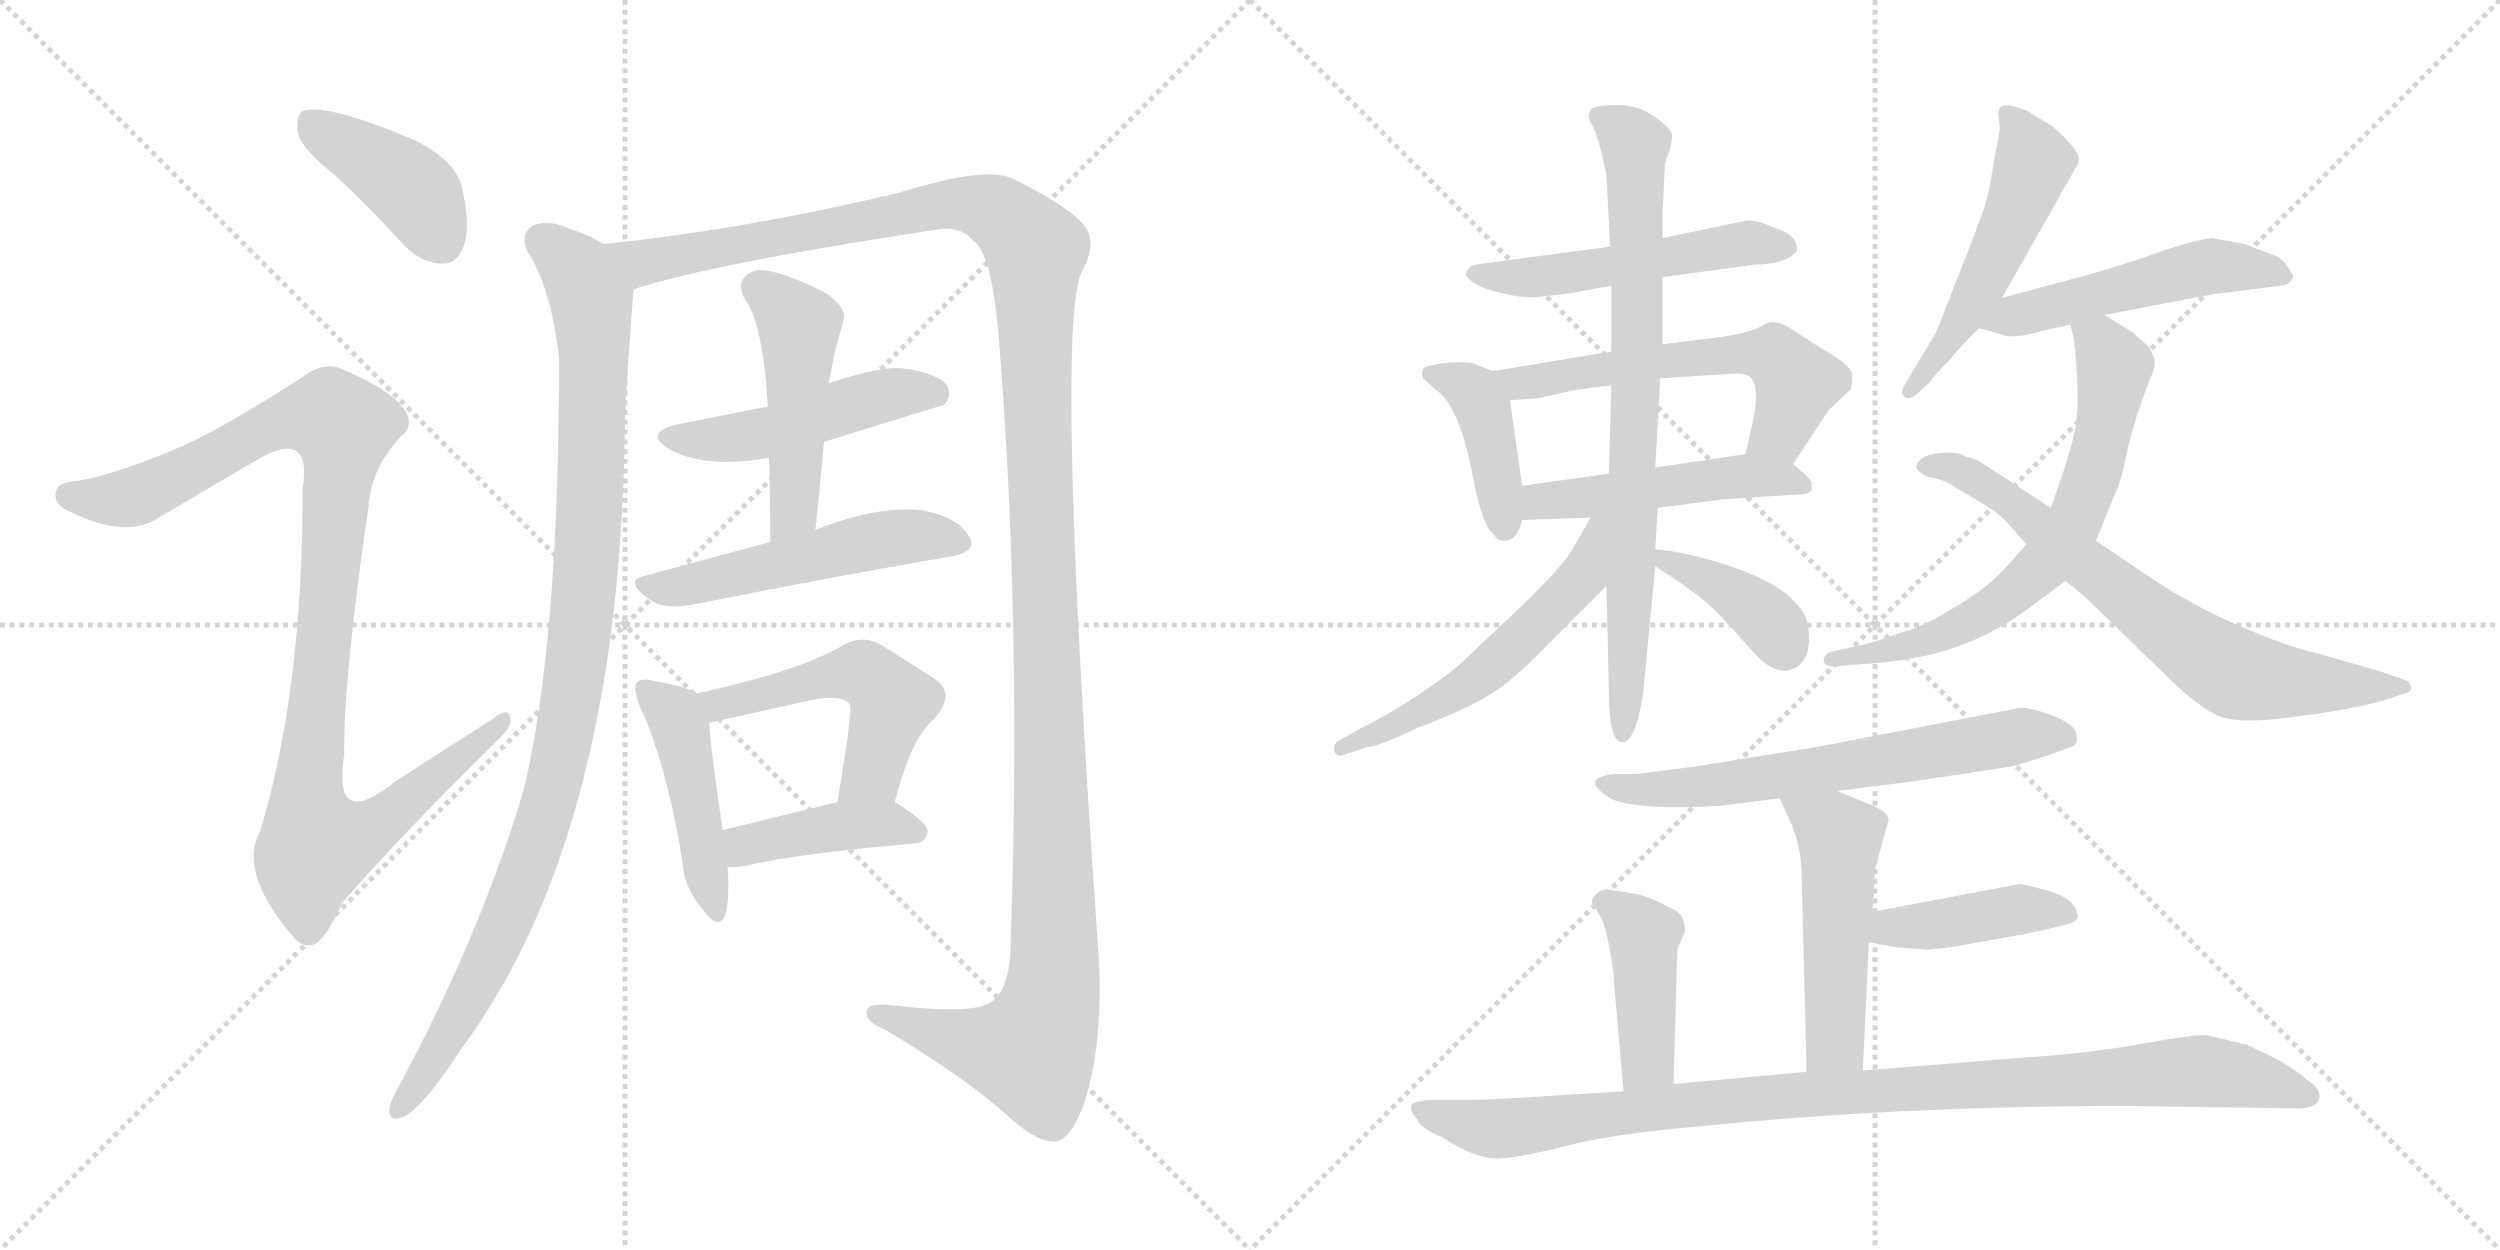 <svg version="1.1" viewBox="0 0 2048 1024" xmlns="http://www.w3.org/2000/svg">
  <g stroke="lightgray" stroke-dasharray="1,1" stroke-width="1" transform="scale(4, 4)">
    <line x1="0" y1="0" x2="256" y2="256"></line>
    <line x1="256" y1="0" x2="0" y2="256"></line>
    <line x1="128" y1="0" x2="128" y2="256"></line>
    <line x1="0" y1="128" x2="256" y2="128"></line>
    <line x1="256" y1="0" x2="512" y2="256"></line>
    <line x1="512" y1="0" x2="256" y2="256"></line>
    <line x1="384" y1="0" x2="384" y2="256"></line>
    <line x1="256" y1="128" x2="512" y2="128"></line>
  </g>
<g transform="scale(1, -1) translate(0, -850)">
   <style type="text/css">
    @keyframes keyframes0 {
      from {
       stroke: black;
       stroke-dashoffset: 407;
       stroke-width: 128;
       }
       57% {
       animation-timing-function: step-end;
       stroke: black;
       stroke-dashoffset: 0;
       stroke-width: 128;
       }
       to {
       stroke: black;
       stroke-width: 1024;
       }
       }
       #make-me-a-hanzi-animation-0 {
         animation: keyframes0 0.581s both;
         animation-delay: 0s;
         animation-timing-function: linear;
       }
    @keyframes keyframes1 {
      from {
       stroke: black;
       stroke-dashoffset: 1028;
       stroke-width: 128;
       }
       77% {
       animation-timing-function: step-end;
       stroke: black;
       stroke-dashoffset: 0;
       stroke-width: 128;
       }
       to {
       stroke: black;
       stroke-width: 1024;
       }
       }
       #make-me-a-hanzi-animation-1 {
         animation: keyframes1 1.087s both;
         animation-delay: 0.581s;
         animation-timing-function: linear;
       }
    @keyframes keyframes2 {
      from {
       stroke: black;
       stroke-dashoffset: 1014;
       stroke-width: 128;
       }
       77% {
       animation-timing-function: step-end;
       stroke: black;
       stroke-dashoffset: 0;
       stroke-width: 128;
       }
       to {
       stroke: black;
       stroke-width: 1024;
       }
       }
       #make-me-a-hanzi-animation-2 {
         animation: keyframes2 1.075s both;
         animation-delay: 1.668s;
         animation-timing-function: linear;
       }
    @keyframes keyframes3 {
      from {
       stroke: black;
       stroke-dashoffset: 1414;
       stroke-width: 128;
       }
       82% {
       animation-timing-function: step-end;
       stroke: black;
       stroke-dashoffset: 0;
       stroke-width: 128;
       }
       to {
       stroke: black;
       stroke-width: 1024;
       }
       }
       #make-me-a-hanzi-animation-3 {
         animation: keyframes3 1.401s both;
         animation-delay: 2.743s;
         animation-timing-function: linear;
       }
    @keyframes keyframes4 {
      from {
       stroke: black;
       stroke-dashoffset: 481;
       stroke-width: 128;
       }
       61% {
       animation-timing-function: step-end;
       stroke: black;
       stroke-dashoffset: 0;
       stroke-width: 128;
       }
       to {
       stroke: black;
       stroke-width: 1024;
       }
       }
       #make-me-a-hanzi-animation-4 {
         animation: keyframes4 0.641s both;
         animation-delay: 4.144s;
         animation-timing-function: linear;
       }
    @keyframes keyframes5 {
      from {
       stroke: black;
       stroke-dashoffset: 477;
       stroke-width: 128;
       }
       61% {
       animation-timing-function: step-end;
       stroke: black;
       stroke-dashoffset: 0;
       stroke-width: 128;
       }
       to {
       stroke: black;
       stroke-width: 1024;
       }
       }
       #make-me-a-hanzi-animation-5 {
         animation: keyframes5 0.638s both;
         animation-delay: 4.785s;
         animation-timing-function: linear;
       }
    @keyframes keyframes6 {
      from {
       stroke: black;
       stroke-dashoffset: 514;
       stroke-width: 128;
       }
       63% {
       animation-timing-function: step-end;
       stroke: black;
       stroke-dashoffset: 0;
       stroke-width: 128;
       }
       to {
       stroke: black;
       stroke-width: 1024;
       }
       }
       #make-me-a-hanzi-animation-6 {
         animation: keyframes6 0.668s both;
         animation-delay: 5.423s;
         animation-timing-function: linear;
       }
    @keyframes keyframes7 {
      from {
       stroke: black;
       stroke-dashoffset: 450;
       stroke-width: 128;
       }
       59% {
       animation-timing-function: step-end;
       stroke: black;
       stroke-dashoffset: 0;
       stroke-width: 128;
       }
       to {
       stroke: black;
       stroke-width: 1024;
       }
       }
       #make-me-a-hanzi-animation-7 {
         animation: keyframes7 0.616s both;
         animation-delay: 6.092s;
         animation-timing-function: linear;
       }
    @keyframes keyframes8 {
      from {
       stroke: black;
       stroke-dashoffset: 505;
       stroke-width: 128;
       }
       62% {
       animation-timing-function: step-end;
       stroke: black;
       stroke-dashoffset: 0;
       stroke-width: 128;
       }
       to {
       stroke: black;
       stroke-width: 1024;
       }
       }
       #make-me-a-hanzi-animation-8 {
         animation: keyframes8 0.661s both;
         animation-delay: 6.708s;
         animation-timing-function: linear;
       }
    @keyframes keyframes9 {
      from {
       stroke: black;
       stroke-dashoffset: 413;
       stroke-width: 128;
       }
       57% {
       animation-timing-function: step-end;
       stroke: black;
       stroke-dashoffset: 0;
       stroke-width: 128;
       }
       to {
       stroke: black;
       stroke-width: 1024;
       }
       }
       #make-me-a-hanzi-animation-9 {
         animation: keyframes9 0.586s both;
         animation-delay: 7.369s;
         animation-timing-function: linear;
       }
    @keyframes keyframes10 {
      from {
       stroke: black;
       stroke-dashoffset: 513;
       stroke-width: 128;
       }
       63% {
       animation-timing-function: step-end;
       stroke: black;
       stroke-dashoffset: 0;
       stroke-width: 128;
       }
       to {
       stroke: black;
       stroke-width: 1024;
       }
       }
       #make-me-a-hanzi-animation-10 {
         animation: keyframes10 0.667s both;
         animation-delay: 7.955s;
         animation-timing-function: linear;
       }
    @keyframes keyframes11 {
      from {
       stroke: black;
       stroke-dashoffset: 407;
       stroke-width: 128;
       }
       57% {
       animation-timing-function: step-end;
       stroke: black;
       stroke-dashoffset: 0;
       stroke-width: 128;
       }
       to {
       stroke: black;
       stroke-width: 1024;
       }
       }
       #make-me-a-hanzi-animation-11 {
         animation: keyframes11 0.581s both;
         animation-delay: 8.622s;
         animation-timing-function: linear;
       }
    @keyframes keyframes12 {
      from {
       stroke: black;
       stroke-dashoffset: 578;
       stroke-width: 128;
       }
       65% {
       animation-timing-function: step-end;
       stroke: black;
       stroke-dashoffset: 0;
       stroke-width: 128;
       }
       to {
       stroke: black;
       stroke-width: 1024;
       }
       }
       #make-me-a-hanzi-animation-12 {
         animation: keyframes12 0.72s both;
         animation-delay: 9.204s;
         animation-timing-function: linear;
       }
    @keyframes keyframes13 {
      from {
       stroke: black;
       stroke-dashoffset: 486;
       stroke-width: 128;
       }
       61% {
       animation-timing-function: step-end;
       stroke: black;
       stroke-dashoffset: 0;
       stroke-width: 128;
       }
       to {
       stroke: black;
       stroke-width: 1024;
       }
       }
       #make-me-a-hanzi-animation-13 {
         animation: keyframes13 0.646s both;
         animation-delay: 9.924s;
         animation-timing-function: linear;
       }
    @keyframes keyframes14 {
      from {
       stroke: black;
       stroke-dashoffset: 777;
       stroke-width: 128;
       }
       72% {
       animation-timing-function: step-end;
       stroke: black;
       stroke-dashoffset: 0;
       stroke-width: 128;
       }
       to {
       stroke: black;
       stroke-width: 1024;
       }
       }
       #make-me-a-hanzi-animation-14 {
         animation: keyframes14 0.882s both;
         animation-delay: 10.569s;
         animation-timing-function: linear;
       }
    @keyframes keyframes15 {
      from {
       stroke: black;
       stroke-dashoffset: 547;
       stroke-width: 128;
       }
       64% {
       animation-timing-function: step-end;
       stroke: black;
       stroke-dashoffset: 0;
       stroke-width: 128;
       }
       to {
       stroke: black;
       stroke-width: 1024;
       }
       }
       #make-me-a-hanzi-animation-15 {
         animation: keyframes15 0.695s both;
         animation-delay: 11.452s;
         animation-timing-function: linear;
       }
    @keyframes keyframes16 {
      from {
       stroke: black;
       stroke-dashoffset: 383;
       stroke-width: 128;
       }
       55% {
       animation-timing-function: step-end;
       stroke: black;
       stroke-dashoffset: 0;
       stroke-width: 128;
       }
       to {
       stroke: black;
       stroke-width: 1024;
       }
       }
       #make-me-a-hanzi-animation-16 {
         animation: keyframes16 0.562s both;
         animation-delay: 12.147s;
         animation-timing-function: linear;
       }
    @keyframes keyframes17 {
      from {
       stroke: black;
       stroke-dashoffset: 512;
       stroke-width: 128;
       }
       63% {
       animation-timing-function: step-end;
       stroke: black;
       stroke-dashoffset: 0;
       stroke-width: 128;
       }
       to {
       stroke: black;
       stroke-width: 1024;
       }
       }
       #make-me-a-hanzi-animation-17 {
         animation: keyframes17 0.667s both;
         animation-delay: 12.709s;
         animation-timing-function: linear;
       }
    @keyframes keyframes18 {
      from {
       stroke: black;
       stroke-dashoffset: 505;
       stroke-width: 128;
       }
       62% {
       animation-timing-function: step-end;
       stroke: black;
       stroke-dashoffset: 0;
       stroke-width: 128;
       }
       to {
       stroke: black;
       stroke-width: 1024;
       }
       }
       #make-me-a-hanzi-animation-18 {
         animation: keyframes18 0.661s both;
         animation-delay: 13.375s;
         animation-timing-function: linear;
       }
    @keyframes keyframes19 {
      from {
       stroke: black;
       stroke-dashoffset: 666;
       stroke-width: 128;
       }
       68% {
       animation-timing-function: step-end;
       stroke: black;
       stroke-dashoffset: 0;
       stroke-width: 128;
       }
       to {
       stroke: black;
       stroke-width: 1024;
       }
       }
       #make-me-a-hanzi-animation-19 {
         animation: keyframes19 0.792s both;
         animation-delay: 14.036s;
         animation-timing-function: linear;
       }
    @keyframes keyframes20 {
      from {
       stroke: black;
       stroke-dashoffset: 701;
       stroke-width: 128;
       }
       70% {
       animation-timing-function: step-end;
       stroke: black;
       stroke-dashoffset: 0;
       stroke-width: 128;
       }
       to {
       stroke: black;
       stroke-width: 1024;
       }
       }
       #make-me-a-hanzi-animation-20 {
         animation: keyframes20 0.82s both;
         animation-delay: 14.828s;
         animation-timing-function: linear;
       }
    @keyframes keyframes21 {
      from {
       stroke: black;
       stroke-dashoffset: 633;
       stroke-width: 128;
       }
       67% {
       animation-timing-function: step-end;
       stroke: black;
       stroke-dashoffset: 0;
       stroke-width: 128;
       }
       to {
       stroke: black;
       stroke-width: 1024;
       }
       }
       #make-me-a-hanzi-animation-21 {
         animation: keyframes21 0.765s both;
         animation-delay: 15.649s;
         animation-timing-function: linear;
       }
    @keyframes keyframes22 {
      from {
       stroke: black;
       stroke-dashoffset: 498;
       stroke-width: 128;
       }
       62% {
       animation-timing-function: step-end;
       stroke: black;
       stroke-dashoffset: 0;
       stroke-width: 128;
       }
       to {
       stroke: black;
       stroke-width: 1024;
       }
       }
       #make-me-a-hanzi-animation-22 {
         animation: keyframes22 0.655s both;
         animation-delay: 16.414s;
         animation-timing-function: linear;
       }
    @keyframes keyframes23 {
      from {
       stroke: black;
       stroke-dashoffset: 415;
       stroke-width: 128;
       }
       57% {
       animation-timing-function: step-end;
       stroke: black;
       stroke-dashoffset: 0;
       stroke-width: 128;
       }
       to {
       stroke: black;
       stroke-width: 1024;
       }
       }
       #make-me-a-hanzi-animation-23 {
         animation: keyframes23 0.588s both;
         animation-delay: 17.069s;
         animation-timing-function: linear;
       }
    @keyframes keyframes24 {
      from {
       stroke: black;
       stroke-dashoffset: 422;
       stroke-width: 128;
       }
       58% {
       animation-timing-function: step-end;
       stroke: black;
       stroke-dashoffset: 0;
       stroke-width: 128;
       }
       to {
       stroke: black;
       stroke-width: 1024;
       }
       }
       #make-me-a-hanzi-animation-24 {
         animation: keyframes24 0.593s both;
         animation-delay: 17.657s;
         animation-timing-function: linear;
       }
    @keyframes keyframes25 {
      from {
       stroke: black;
       stroke-dashoffset: 991;
       stroke-width: 128;
       }
       76% {
       animation-timing-function: step-end;
       stroke: black;
       stroke-dashoffset: 0;
       stroke-width: 128;
       }
       to {
       stroke: black;
       stroke-width: 1024;
       }
       }
       #make-me-a-hanzi-animation-25 {
         animation: keyframes25 1.056s both;
         animation-delay: 18.25s;
         animation-timing-function: linear;
       }
</style>
<path d="M 276 705 Q 303 680 331 649 Q 346 634 363 634 Q 375 634 380 649 Q 386 665 378 698 Q 372 719 340 735 Q 267 766 248 759 Q 242 755 244 741 Q 247 728 276 705 Z" fill="lightgray"></path> 
<path d="M 141 481 Q 90 460 63 456 Q 48 455 46 448 Q 43 438 55 432 Q 98 410 125 423 L 210 473 Q 232 486 242 481 Q 252 475 248 451 Q 248 283 213 169 Q 195 136 239 84 Q 249 71 260 78 Q 269 85 280 110 Q 322 159 407 243 Q 420 255 418 262 Q 417 271 405 262 L 324 210 Q 272 168 282 232 Q 281 293 303 443 Q 306 468 328 492 Q 341 502 330 516 Q 318 532 279 548 Q 266 554 249 542 Q 180 497 141 481 Z" fill="lightgray"></path> 
<path d="M 494 650 Q 484 657 468 662 Q 449 671 436 665 Q 426 658 432 644 Q 451 616 458 557 Q 458 323 429 203 Q 393 82 324 -45 Q 320 -52 319 -58 Q 318 -68 327 -66 Q 343 -63 378 -9 Q 510 169 512 512 Q 515 563 519 613 C 521 637 521 637 494 650 Z" fill="lightgray"></path> 
<path d="M 519 613 Q 583 634 768 662 Q 787 665 797 653 Q 812 644 818 576 Q 837 344 828 80 Q 828 41 813 30 Q 800 18 726 27 Q 708 28 710 19 Q 711 12 726 6 Q 793 -34 830 -68 Q 852 -87 866 -85 Q 879 -81 889 -51 Q 904 -2 900 67 Q 864 580 886 627 Q 899 651 889 664 Q 879 679 831 703 Q 810 715 736 692 Q 610 662 494 650 C 464 647 490 605 519 613 Z" fill="lightgray"></path> 
<path d="M 675 488 Q 771 518 773 518 Q 780 525 776 534 Q 769 544 741 548 Q 723 551 679 536 L 629 517 L 558 503 Q 524 496 550 481 Q 580 466 630 475 L 675 488 Z" fill="lightgray"></path> 
<path d="M 668 416 Q 672 453 675 488 L 679 536 Q 679 539 680 541 Q 683 559 686 570 Q 689 580 691 588 Q 694 597 678 609 Q 650 624 630 628 Q 617 631 610 623 Q 604 617 610 605 Q 625 586 629 517 L 630 475 Q 631 442 631 406 C 631 376 665 386 668 416 Z" fill="lightgray"></path> 
<path d="M 631 406 L 527 378 Q 511 374 532 359 Q 544 350 569 355 Q 690 379 778 394 Q 803 398 793 412 Q 783 427 755 432 Q 719 436 668 416 L 631 406 Z" fill="lightgray"></path> 
<path d="M 571 282 Q 561 288 536 292 Q 526 295 522 291 Q 518 287 524 272 Q 546 224 559 145 Q 560 123 575 106 Q 588 87 594 100 Q 598 113 596 140 L 592 170 Q 582 237 581 258 C 580 278 580 278 571 282 Z" fill="lightgray"></path> 
<path d="M 733 193 Q 746 244 764 260 Q 785 282 764 295 L 723 321 Q 707 331 690 321 Q 654 300 571 282 C 542 276 552 252 581 258 Q 587 259 595 261 L 667 277 Q 691 281 696 273 Q 699 270 686 193 C 681 163 725 164 733 193 Z" fill="lightgray"></path> 
<path d="M 596 140 Q 602 139 612 141 Q 655 151 749 159 Q 759 160 760 169 Q 760 176 733 193 C 720 201 715 200 686 193 L 592 170 C 563 163 566 142 596 140 Z" fill="lightgray"></path> 
<path d="M 1319 648 L 1207 633 Q 1203 631 1202 628 Q 1199 625 1205 620 Q 1212 614 1230 610 Q 1249 605 1263 607 L 1288 610 L 1320 616 L 1362 623 L 1436 633 Q 1466 634 1472 645 Q 1473 658 1452 664 Q 1437 671 1429 669 L 1362 655 L 1319 648 Z" fill="lightgray"></path> 
<path d="M 1223 546 L 1210 551 Q 1206 554 1187 553 Q 1169 551 1166 548 Q 1164 545 1166 540 L 1177 530 Q 1196 517 1207 457 Q 1213 427 1220 416 L 1227 408 Q 1242 403 1247 424 L 1247 452 L 1237 522 C 1234 542 1234 542 1223 546 Z" fill="lightgray"></path> 
<path d="M 1320 562 L 1223 546 C 1193 541 1207 520 1237 522 L 1261 524 L 1288 530 Q 1313 534 1320 534 L 1360 540 L 1421 544 Q 1431 544 1434 541 Q 1443 532 1434 496 L 1430 478 C 1423 449 1452 445 1469 470 L 1498 514 L 1516 531 Q 1518 537 1517 544 Q 1517 550 1493 564 L 1465 582 Q 1453 589 1445 584 Q 1437 578 1410 574 L 1362 568 L 1320 562 Z" fill="lightgray"></path> 
<path d="M 1247 424 L 1303 426 L 1358 434 L 1412 441 L 1474 445 Q 1481 445 1484 448 L 1484 454 Q 1485 455 1480 460 L 1469 470 C 1456 482 1456 482 1430 478 L 1356 467 L 1318 462 L 1247 452 C 1217 448 1217 423 1247 424 Z" fill="lightgray"></path> 
<path d="M 1364 716 L 1369 731 Q 1369 735 1370 738 Q 1370 744 1356 754 Q 1342 764 1325 764 Q 1309 764 1304 761 Q 1299 755 1304 748 Q 1309 740 1316 707 L 1319 648 L 1320 616 L 1320 562 L 1320 534 L 1318 462 L 1316 370 L 1318 284 Q 1318 242 1329 242 Q 1340 242 1346 282 L 1356 386 L 1356 400 L 1358 434 L 1356 467 L 1360 540 L 1362 568 L 1362 623 L 1362 655 L 1362 675 L 1364 716 Z" fill="lightgray"></path> 
<path d="M 1303 426 L 1287 398 Q 1278 384 1247 354 L 1194 304 Q 1156 274 1114 253 L 1096 243 Q 1092 240 1093 235 Q 1095 229 1102 232 L 1120 238 Q 1128 238 1162 254 Q 1199 268 1219 280 Q 1239 292 1265 319 L 1316 370 C 1374 428 1318 452 1303 426 Z" fill="lightgray"></path> 
<path d="M 1356 386 L 1370 377 Q 1393 362 1409 346 L 1438 314 Q 1453 298 1466 301 Q 1486 307 1481 338 Q 1475 367 1415 387 Q 1381 398 1356 400 C 1330 402 1331 402 1356 386 Z" fill="lightgray"></path> 
<path d="M 1637 757 L 1638 748 Q 1639 745 1634 721 Q 1630 696 1628 688 Q 1626 679 1607 631 L 1587 580 Q 1585 575 1579 566 L 1561 536 Q 1556 528 1560 525 Q 1564 522 1570 527 L 1582 538 Q 1582 540 1598 556 Q 1602 562 1621 581 L 1640 606 L 1703 717 Q 1705 726 1682 746 L 1664 757 Q 1661 760 1649 763 Q 1637 766 1637 757 Z" fill="lightgray"></path> 
<path d="M 1621 581 L 1637 577 Q 1647 571 1673 579 L 1696 584 L 1724 592 L 1813 609 L 1869 616 Q 1876 617 1878 622 Q 1880 623 1875 630 Q 1871 637 1865 640 L 1839 650 L 1812 655 Q 1801 654 1773 645 Q 1746 635 1711 625 L 1640 606 C 1611 598 1592 588 1621 581 Z" fill="lightgray"></path> 
<path d="M 1696 584 L 1699 572 Q 1705 516 1699 494 Q 1694 472 1680 434 L 1660 404 L 1643 385 Q 1629 369 1602 353 Q 1575 336 1558 332 Q 1531 322 1522 321 L 1500 316 Q 1494 314 1494 309 Q 1494 304 1503 304 L 1525 306 Q 1535 306 1563 310 Q 1618 319 1661 351 L 1692 374 L 1717 407 L 1732 444 Q 1738 456 1742 478 Q 1747 500 1754 520 L 1761 539 Q 1766 549 1765 555 Q 1764 560 1760 566 L 1748 577 L 1724 592 C 1699 608 1689 613 1696 584 Z" fill="lightgray"></path> 
<path d="M 1680 434 L 1623 471 Q 1620 474 1610 476 Q 1605 480 1591 479 Q 1578 478 1574 474 Q 1564 467 1578 460 L 1593 456 L 1615 443 Q 1633 432 1638 428 Q 1643 424 1660 404 L 1692 374 L 1707 362 L 1770 301 Q 1805 266 1822 262 Q 1840 257 1881 263 Q 1922 268 1952 276 L 1970 282 Q 1976 283 1975 288 Q 1974 292 1970 293 L 1950 300 L 1894 316 Q 1874 320 1833 338 Q 1793 355 1754 382 L 1717 407 L 1680 434 Z" fill="lightgray"></path> 
<path d="M 1505 202 L 1568 210 L 1647 222 Q 1653 223 1680 232 L 1696 238 Q 1703 239 1701 248 Q 1701 256 1681 264 Q 1662 271 1654 270 L 1488 238 L 1388 222 L 1341 216 L 1322 216 Q 1292 212 1321 195 Q 1344 186 1410 190 L 1458 196 L 1505 202 Z" fill="lightgray"></path> 
<path d="M 1534 103 L 1536 138 L 1547 178 Q 1548 185 1529 192 L 1505 202 C 1477 214 1446 223 1458 196 L 1467 176 Q 1476 156 1476 129 L 1480 -28 C 1481 -58 1525 -57 1526 -27 L 1531 78 L 1534 103 Z" fill="lightgray"></path> 
<path d="M 1650 125 L 1534 103 C 1505 97 1501 83 1531 78 L 1553 74 L 1579 72 L 1598 74 L 1643 82 Q 1671 87 1686 91 Q 1701 94 1702 98 Q 1702 113 1679 120 Q 1657 126 1654 126 Q 1651 125 1650 125 Z" fill="lightgray"></path> 
<path d="M 1371 -38 L 1374 72 L 1380 86 Q 1381 89 1379 96 Q 1377 102 1371 105 L 1357 112 Q 1345 117 1339 118 L 1319 121 Q 1312 122 1308 118 Q 1304 114 1304 111 L 1310 101 Q 1314 96 1318 76 Q 1322 56 1322 47 L 1330 -44 C 1333 -74 1370 -68 1371 -38 Z" fill="lightgray"></path> 
<path d="M 1480 -28 L 1371 -38 L 1330 -44 L 1265 -48 Q 1223 -51 1202 -51 L 1177 -51 Q 1158 -51 1156 -56 Q 1155 -60 1161 -67 Q 1163 -74 1182 -82 Q 1210 -100 1228 -99 Q 1247 -98 1282 -89 Q 1320 -79 1389 -73 Q 1556 -56 1742 -56 L 1882 -58 Q 1898 -58 1900 -50 Q 1902 -42 1889 -34 Q 1886 -30 1866 -18 L 1841 -6 L 1808 2 Q 1799 3 1755 -5 Q 1711 -13 1662 -16 L 1526 -27 L 1480 -28 Z" fill="lightgray"></path> 
      <clipPath id="make-me-a-hanzi-clip-0">
      <path d="M 276 705 Q 303 680 331 649 Q 346 634 363 634 Q 375 634 380 649 Q 386 665 378 698 Q 372 719 340 735 Q 267 766 248 759 Q 242 755 244 741 Q 247 728 276 705 Z" fill="lightgray"></path>
      </clipPath>
      <path clip-path="url(#make-me-a-hanzi-clip-0)" d="M 253 751 L 340 692 L 362 652 " fill="none" id="make-me-a-hanzi-animation-0" stroke-dasharray="279 558" stroke-linecap="round"></path>

      <clipPath id="make-me-a-hanzi-clip-1">
      <path d="M 141 481 Q 90 460 63 456 Q 48 455 46 448 Q 43 438 55 432 Q 98 410 125 423 L 210 473 Q 232 486 242 481 Q 252 475 248 451 Q 248 283 213 169 Q 195 136 239 84 Q 249 71 260 78 Q 269 85 280 110 Q 322 159 407 243 Q 420 255 418 262 Q 417 271 405 262 L 324 210 Q 272 168 282 232 Q 281 293 303 443 Q 306 468 328 492 Q 341 502 330 516 Q 318 532 279 548 Q 266 554 249 542 Q 180 497 141 481 Z" fill="lightgray"></path>
      </clipPath>
      <path clip-path="url(#make-me-a-hanzi-clip-1)" d="M 55 444 L 112 444 L 236 507 L 272 508 L 280 500 L 252 194 L 260 159 L 300 168 L 412 259 " fill="none" id="make-me-a-hanzi-animation-1" stroke-dasharray="900 1800" stroke-linecap="round"></path>

      <clipPath id="make-me-a-hanzi-clip-2">
      <path d="M 494 650 Q 484 657 468 662 Q 449 671 436 665 Q 426 658 432 644 Q 451 616 458 557 Q 458 323 429 203 Q 393 82 324 -45 Q 320 -52 319 -58 Q 318 -68 327 -66 Q 343 -63 378 -9 Q 510 169 512 512 Q 515 563 519 613 C 521 637 521 637 494 650 Z" fill="lightgray"></path>
      </clipPath>
      <path clip-path="url(#make-me-a-hanzi-clip-2)" d="M 444 653 L 480 614 L 487 565 L 481 389 L 467 270 L 446 179 L 422 112 L 361 -12 L 327 -58 " fill="none" id="make-me-a-hanzi-animation-2" stroke-dasharray="886 1772" stroke-linecap="round"></path>

      <clipPath id="make-me-a-hanzi-clip-3">
      <path d="M 519 613 Q 583 634 768 662 Q 787 665 797 653 Q 812 644 818 576 Q 837 344 828 80 Q 828 41 813 30 Q 800 18 726 27 Q 708 28 710 19 Q 711 12 726 6 Q 793 -34 830 -68 Q 852 -87 866 -85 Q 879 -81 889 -51 Q 904 -2 900 67 Q 864 580 886 627 Q 899 651 889 664 Q 879 679 831 703 Q 810 715 736 692 Q 610 662 494 650 C 464 647 490 605 519 613 Z" fill="lightgray"></path>
      </clipPath>
      <path clip-path="url(#make-me-a-hanzi-clip-3)" d="M 502 646 L 527 635 L 792 684 L 825 671 L 848 645 L 864 134 L 860 26 L 845 -12 L 810 -8 L 718 19 " fill="none" id="make-me-a-hanzi-animation-3" stroke-dasharray="1286 2572" stroke-linecap="round"></path>

      <clipPath id="make-me-a-hanzi-clip-4">
      <path d="M 675 488 Q 771 518 773 518 Q 780 525 776 534 Q 769 544 741 548 Q 723 551 679 536 L 629 517 L 558 503 Q 524 496 550 481 Q 580 466 630 475 L 675 488 Z" fill="lightgray"></path>
      </clipPath>
      <path clip-path="url(#make-me-a-hanzi-clip-4)" d="M 551 493 L 619 493 L 713 524 L 746 530 L 770 525 " fill="none" id="make-me-a-hanzi-animation-4" stroke-dasharray="353 706" stroke-linecap="round"></path>

      <clipPath id="make-me-a-hanzi-clip-5">
      <path d="M 668 416 Q 672 453 675 488 L 679 536 Q 679 539 680 541 Q 683 559 686 570 Q 689 580 691 588 Q 694 597 678 609 Q 650 624 630 628 Q 617 631 610 623 Q 604 617 610 605 Q 625 586 629 517 L 630 475 Q 631 442 631 406 C 631 376 665 386 668 416 Z" fill="lightgray"></path>
      </clipPath>
      <path clip-path="url(#make-me-a-hanzi-clip-5)" d="M 621 614 L 655 583 L 650 431 L 636 413 " fill="none" id="make-me-a-hanzi-animation-5" stroke-dasharray="349 698" stroke-linecap="round"></path>

      <clipPath id="make-me-a-hanzi-clip-6">
      <path d="M 631 406 L 527 378 Q 511 374 532 359 Q 544 350 569 355 Q 690 379 778 394 Q 803 398 793 412 Q 783 427 755 432 Q 719 436 668 416 L 631 406 Z" fill="lightgray"></path>
      </clipPath>
      <path clip-path="url(#make-me-a-hanzi-clip-6)" d="M 530 369 L 560 369 L 725 409 L 755 411 L 783 405 " fill="none" id="make-me-a-hanzi-animation-6" stroke-dasharray="386 772" stroke-linecap="round"></path>

      <clipPath id="make-me-a-hanzi-clip-7">
      <path d="M 571 282 Q 561 288 536 292 Q 526 295 522 291 Q 518 287 524 272 Q 546 224 559 145 Q 560 123 575 106 Q 588 87 594 100 Q 598 113 596 140 L 592 170 Q 582 237 581 258 C 580 278 580 278 571 282 Z" fill="lightgray"></path>
      </clipPath>
      <path clip-path="url(#make-me-a-hanzi-clip-7)" d="M 529 286 L 557 255 L 585 105 " fill="none" id="make-me-a-hanzi-animation-7" stroke-dasharray="322 644" stroke-linecap="round"></path>

      <clipPath id="make-me-a-hanzi-clip-8">
      <path d="M 733 193 Q 746 244 764 260 Q 785 282 764 295 L 723 321 Q 707 331 690 321 Q 654 300 571 282 C 542 276 552 252 581 258 Q 587 259 595 261 L 667 277 Q 691 281 696 273 Q 699 270 686 193 C 681 163 725 164 733 193 Z" fill="lightgray"></path>
      </clipPath>
      <path clip-path="url(#make-me-a-hanzi-clip-8)" d="M 582 280 L 589 273 L 682 297 L 714 295 L 731 275 L 714 217 L 694 204 " fill="none" id="make-me-a-hanzi-animation-8" stroke-dasharray="377 754" stroke-linecap="round"></path>

      <clipPath id="make-me-a-hanzi-clip-9">
      <path d="M 596 140 Q 602 139 612 141 Q 655 151 749 159 Q 759 160 760 169 Q 760 176 733 193 C 720 201 715 200 686 193 L 592 170 C 563 163 566 142 596 140 Z" fill="lightgray"></path>
      </clipPath>
      <path clip-path="url(#make-me-a-hanzi-clip-9)" d="M 600 148 L 610 157 L 694 174 L 725 176 L 751 168 " fill="none" id="make-me-a-hanzi-animation-9" stroke-dasharray="285 570" stroke-linecap="round"></path>

      <clipPath id="make-me-a-hanzi-clip-10">
      <path d="M 1319 648 L 1207 633 Q 1203 631 1202 628 Q 1199 625 1205 620 Q 1212 614 1230 610 Q 1249 605 1263 607 L 1288 610 L 1320 616 L 1362 623 L 1436 633 Q 1466 634 1472 645 Q 1473 658 1452 664 Q 1437 671 1429 669 L 1362 655 L 1319 648 Z" fill="lightgray"></path>
      </clipPath>
      <path clip-path="url(#make-me-a-hanzi-clip-10)" d="M 1209 626 L 1249 622 L 1433 651 L 1463 648 " fill="none" id="make-me-a-hanzi-animation-10" stroke-dasharray="385 770" stroke-linecap="round"></path>

      <clipPath id="make-me-a-hanzi-clip-11">
      <path d="M 1223 546 L 1210 551 Q 1206 554 1187 553 Q 1169 551 1166 548 Q 1164 545 1166 540 L 1177 530 Q 1196 517 1207 457 Q 1213 427 1220 416 L 1227 408 Q 1242 403 1247 424 L 1247 452 L 1237 522 C 1234 542 1234 542 1223 546 Z" fill="lightgray"></path>
      </clipPath>
      <path clip-path="url(#make-me-a-hanzi-clip-11)" d="M 1172 544 L 1195 537 L 1214 517 L 1232 419 " fill="none" id="make-me-a-hanzi-animation-11" stroke-dasharray="279 558" stroke-linecap="round"></path>

      <clipPath id="make-me-a-hanzi-clip-12">
      <path d="M 1320 562 L 1223 546 C 1193 541 1207 520 1237 522 L 1261 524 L 1288 530 Q 1313 534 1320 534 L 1360 540 L 1421 544 Q 1431 544 1434 541 Q 1443 532 1434 496 L 1430 478 C 1423 449 1452 445 1469 470 L 1498 514 L 1516 531 Q 1518 537 1517 544 Q 1517 550 1493 564 L 1465 582 Q 1453 589 1445 584 Q 1437 578 1410 574 L 1362 568 L 1320 562 Z" fill="lightgray"></path>
      </clipPath>
      <path clip-path="url(#make-me-a-hanzi-clip-12)" d="M 1231 542 L 1254 537 L 1421 561 L 1456 557 L 1472 537 L 1458 497 L 1437 481 " fill="none" id="make-me-a-hanzi-animation-12" stroke-dasharray="450 900" stroke-linecap="round"></path>

      <clipPath id="make-me-a-hanzi-clip-13">
      <path d="M 1247 424 L 1303 426 L 1358 434 L 1412 441 L 1474 445 Q 1481 445 1484 448 L 1484 454 Q 1485 455 1480 460 L 1469 470 C 1456 482 1456 482 1430 478 L 1356 467 L 1318 462 L 1247 452 C 1217 448 1217 423 1247 424 Z" fill="lightgray"></path>
      </clipPath>
      <path clip-path="url(#make-me-a-hanzi-clip-13)" d="M 1254 431 L 1262 439 L 1410 459 L 1460 459 L 1478 451 " fill="none" id="make-me-a-hanzi-animation-13" stroke-dasharray="358 716" stroke-linecap="round"></path>

      <clipPath id="make-me-a-hanzi-clip-14">
      <path d="M 1364 716 L 1369 731 Q 1369 735 1370 738 Q 1370 744 1356 754 Q 1342 764 1325 764 Q 1309 764 1304 761 Q 1299 755 1304 748 Q 1309 740 1316 707 L 1319 648 L 1320 616 L 1320 562 L 1320 534 L 1318 462 L 1316 370 L 1318 284 Q 1318 242 1329 242 Q 1340 242 1346 282 L 1356 386 L 1356 400 L 1358 434 L 1356 467 L 1360 540 L 1362 568 L 1362 623 L 1362 655 L 1362 675 L 1364 716 Z" fill="lightgray"></path>
      </clipPath>
      <path clip-path="url(#make-me-a-hanzi-clip-14)" d="M 1310 755 L 1340 731 L 1342 575 L 1329 249 " fill="none" id="make-me-a-hanzi-animation-14" stroke-dasharray="649 1298" stroke-linecap="round"></path>

      <clipPath id="make-me-a-hanzi-clip-15">
      <path d="M 1303 426 L 1287 398 Q 1278 384 1247 354 L 1194 304 Q 1156 274 1114 253 L 1096 243 Q 1092 240 1093 235 Q 1095 229 1102 232 L 1120 238 Q 1128 238 1162 254 Q 1199 268 1219 280 Q 1239 292 1265 319 L 1316 370 C 1374 428 1318 452 1303 426 Z" fill="lightgray"></path>
      </clipPath>
      <path clip-path="url(#make-me-a-hanzi-clip-15)" d="M 1311 421 L 1297 378 L 1234 315 L 1206 291 L 1149 257 L 1099 237 " fill="none" id="make-me-a-hanzi-animation-15" stroke-dasharray="419 838" stroke-linecap="round"></path>

      <clipPath id="make-me-a-hanzi-clip-16">
      <path d="M 1356 386 L 1370 377 Q 1393 362 1409 346 L 1438 314 Q 1453 298 1466 301 Q 1486 307 1481 338 Q 1475 367 1415 387 Q 1381 398 1356 400 C 1330 402 1331 402 1356 386 Z" fill="lightgray"></path>
      </clipPath>
      <path clip-path="url(#make-me-a-hanzi-clip-16)" d="M 1362 393 L 1419 365 L 1449 341 L 1462 320 " fill="none" id="make-me-a-hanzi-animation-16" stroke-dasharray="255 510" stroke-linecap="round"></path>

      <clipPath id="make-me-a-hanzi-clip-17">
      <path d="M 1637 757 L 1638 748 Q 1639 745 1634 721 Q 1630 696 1628 688 Q 1626 679 1607 631 L 1587 580 Q 1585 575 1579 566 L 1561 536 Q 1556 528 1560 525 Q 1564 522 1570 527 L 1582 538 Q 1582 540 1598 556 Q 1602 562 1621 581 L 1640 606 L 1703 717 Q 1705 726 1682 746 L 1664 757 Q 1661 760 1649 763 Q 1637 766 1637 757 Z" fill="lightgray"></path>
      </clipPath>
      <path clip-path="url(#make-me-a-hanzi-clip-17)" d="M 1646 753 L 1666 718 L 1659 696 L 1613 597 L 1564 530 " fill="none" id="make-me-a-hanzi-animation-17" stroke-dasharray="384 768" stroke-linecap="round"></path>

      <clipPath id="make-me-a-hanzi-clip-18">
      <path d="M 1621 581 L 1637 577 Q 1647 571 1673 579 L 1696 584 L 1724 592 L 1813 609 L 1869 616 Q 1876 617 1878 622 Q 1880 623 1875 630 Q 1871 637 1865 640 L 1839 650 L 1812 655 Q 1801 654 1773 645 Q 1746 635 1711 625 L 1640 606 C 1611 598 1592 588 1621 581 Z" fill="lightgray"></path>
      </clipPath>
      <path clip-path="url(#make-me-a-hanzi-clip-18)" d="M 1627 587 L 1811 632 L 1870 624 " fill="none" id="make-me-a-hanzi-animation-18" stroke-dasharray="377 754" stroke-linecap="round"></path>

      <clipPath id="make-me-a-hanzi-clip-19">
      <path d="M 1696 584 L 1699 572 Q 1705 516 1699 494 Q 1694 472 1680 434 L 1660 404 L 1643 385 Q 1629 369 1602 353 Q 1575 336 1558 332 Q 1531 322 1522 321 L 1500 316 Q 1494 314 1494 309 Q 1494 304 1503 304 L 1525 306 Q 1535 306 1563 310 Q 1618 319 1661 351 L 1692 374 L 1717 407 L 1732 444 Q 1738 456 1742 478 Q 1747 500 1754 520 L 1761 539 Q 1766 549 1765 555 Q 1764 560 1760 566 L 1748 577 L 1724 592 C 1699 608 1689 613 1696 584 Z" fill="lightgray"></path>
      </clipPath>
      <path clip-path="url(#make-me-a-hanzi-clip-19)" d="M 1705 580 L 1728 558 L 1730 534 L 1713 457 L 1699 421 L 1679 392 L 1634 353 L 1583 326 L 1500 310 " fill="none" id="make-me-a-hanzi-animation-19" stroke-dasharray="538 1076" stroke-linecap="round"></path>

      <clipPath id="make-me-a-hanzi-clip-20">
      <path d="M 1680 434 L 1623 471 Q 1620 474 1610 476 Q 1605 480 1591 479 Q 1578 478 1574 474 Q 1564 467 1578 460 L 1593 456 L 1615 443 Q 1633 432 1638 428 Q 1643 424 1660 404 L 1692 374 L 1707 362 L 1770 301 Q 1805 266 1822 262 Q 1840 257 1881 263 Q 1922 268 1952 276 L 1970 282 Q 1976 283 1975 288 Q 1974 292 1970 293 L 1950 300 L 1894 316 Q 1874 320 1833 338 Q 1793 355 1754 382 L 1717 407 L 1680 434 Z" fill="lightgray"></path>
      </clipPath>
      <path clip-path="url(#make-me-a-hanzi-clip-20)" d="M 1581 468 L 1597 468 L 1633 449 L 1750 354 L 1829 299 L 1871 291 L 1970 288 " fill="none" id="make-me-a-hanzi-animation-20" stroke-dasharray="573 1146" stroke-linecap="round"></path>

      <clipPath id="make-me-a-hanzi-clip-21">
      <path d="M 1505 202 L 1568 210 L 1647 222 Q 1653 223 1680 232 L 1696 238 Q 1703 239 1701 248 Q 1701 256 1681 264 Q 1662 271 1654 270 L 1488 238 L 1388 222 L 1341 216 L 1322 216 Q 1292 212 1321 195 Q 1344 186 1410 190 L 1458 196 L 1505 202 Z" fill="lightgray"></path>
      </clipPath>
      <path clip-path="url(#make-me-a-hanzi-clip-21)" d="M 1318 206 L 1380 204 L 1657 248 L 1691 247 " fill="none" id="make-me-a-hanzi-animation-21" stroke-dasharray="505 1010" stroke-linecap="round"></path>

      <clipPath id="make-me-a-hanzi-clip-22">
      <path d="M 1534 103 L 1536 138 L 1547 178 Q 1548 185 1529 192 L 1505 202 C 1477 214 1446 223 1458 196 L 1467 176 Q 1476 156 1476 129 L 1480 -28 C 1481 -58 1525 -57 1526 -27 L 1531 78 L 1534 103 Z" fill="lightgray"></path>
      </clipPath>
      <path clip-path="url(#make-me-a-hanzi-clip-22)" d="M 1466 194 L 1507 164 L 1503 -5 L 1487 -20 " fill="none" id="make-me-a-hanzi-animation-22" stroke-dasharray="370 740" stroke-linecap="round"></path>

      <clipPath id="make-me-a-hanzi-clip-23">
      <path d="M 1650 125 L 1534 103 C 1505 97 1501 83 1531 78 L 1553 74 L 1579 72 L 1598 74 L 1643 82 Q 1671 87 1686 91 Q 1701 94 1702 98 Q 1702 113 1679 120 Q 1657 126 1654 126 Q 1651 125 1650 125 Z" fill="lightgray"></path>
      </clipPath>
      <path clip-path="url(#make-me-a-hanzi-clip-23)" d="M 1538 84 L 1548 90 L 1655 105 L 1694 102 " fill="none" id="make-me-a-hanzi-animation-23" stroke-dasharray="287 574" stroke-linecap="round"></path>

      <clipPath id="make-me-a-hanzi-clip-24">
      <path d="M 1371 -38 L 1374 72 L 1380 86 Q 1381 89 1379 96 Q 1377 102 1371 105 L 1357 112 Q 1345 117 1339 118 L 1319 121 Q 1312 122 1308 118 Q 1304 114 1304 111 L 1310 101 Q 1314 96 1318 76 Q 1322 56 1322 47 L 1330 -44 C 1333 -74 1370 -68 1371 -38 Z" fill="lightgray"></path>
      </clipPath>
      <path clip-path="url(#make-me-a-hanzi-clip-24)" d="M 1314 110 L 1347 84 L 1350 -14 L 1336 -36 " fill="none" id="make-me-a-hanzi-animation-24" stroke-dasharray="294 588" stroke-linecap="round"></path>

      <clipPath id="make-me-a-hanzi-clip-25">
      <path d="M 1480 -28 L 1371 -38 L 1330 -44 L 1265 -48 Q 1223 -51 1202 -51 L 1177 -51 Q 1158 -51 1156 -56 Q 1155 -60 1161 -67 Q 1163 -74 1182 -82 Q 1210 -100 1228 -99 Q 1247 -98 1282 -89 Q 1320 -79 1389 -73 Q 1556 -56 1742 -56 L 1882 -58 Q 1898 -58 1900 -50 Q 1902 -42 1889 -34 Q 1886 -30 1866 -18 L 1841 -6 L 1808 2 Q 1799 3 1755 -5 Q 1711 -13 1662 -16 L 1526 -27 L 1480 -28 Z" fill="lightgray"></path>
      </clipPath>
      <path clip-path="url(#make-me-a-hanzi-clip-25)" d="M 1162 -60 L 1231 -75 L 1474 -46 L 1805 -27 L 1891 -48 " fill="none" id="make-me-a-hanzi-animation-25" stroke-dasharray="863 1726" stroke-linecap="round"></path>

</g>
</svg>
